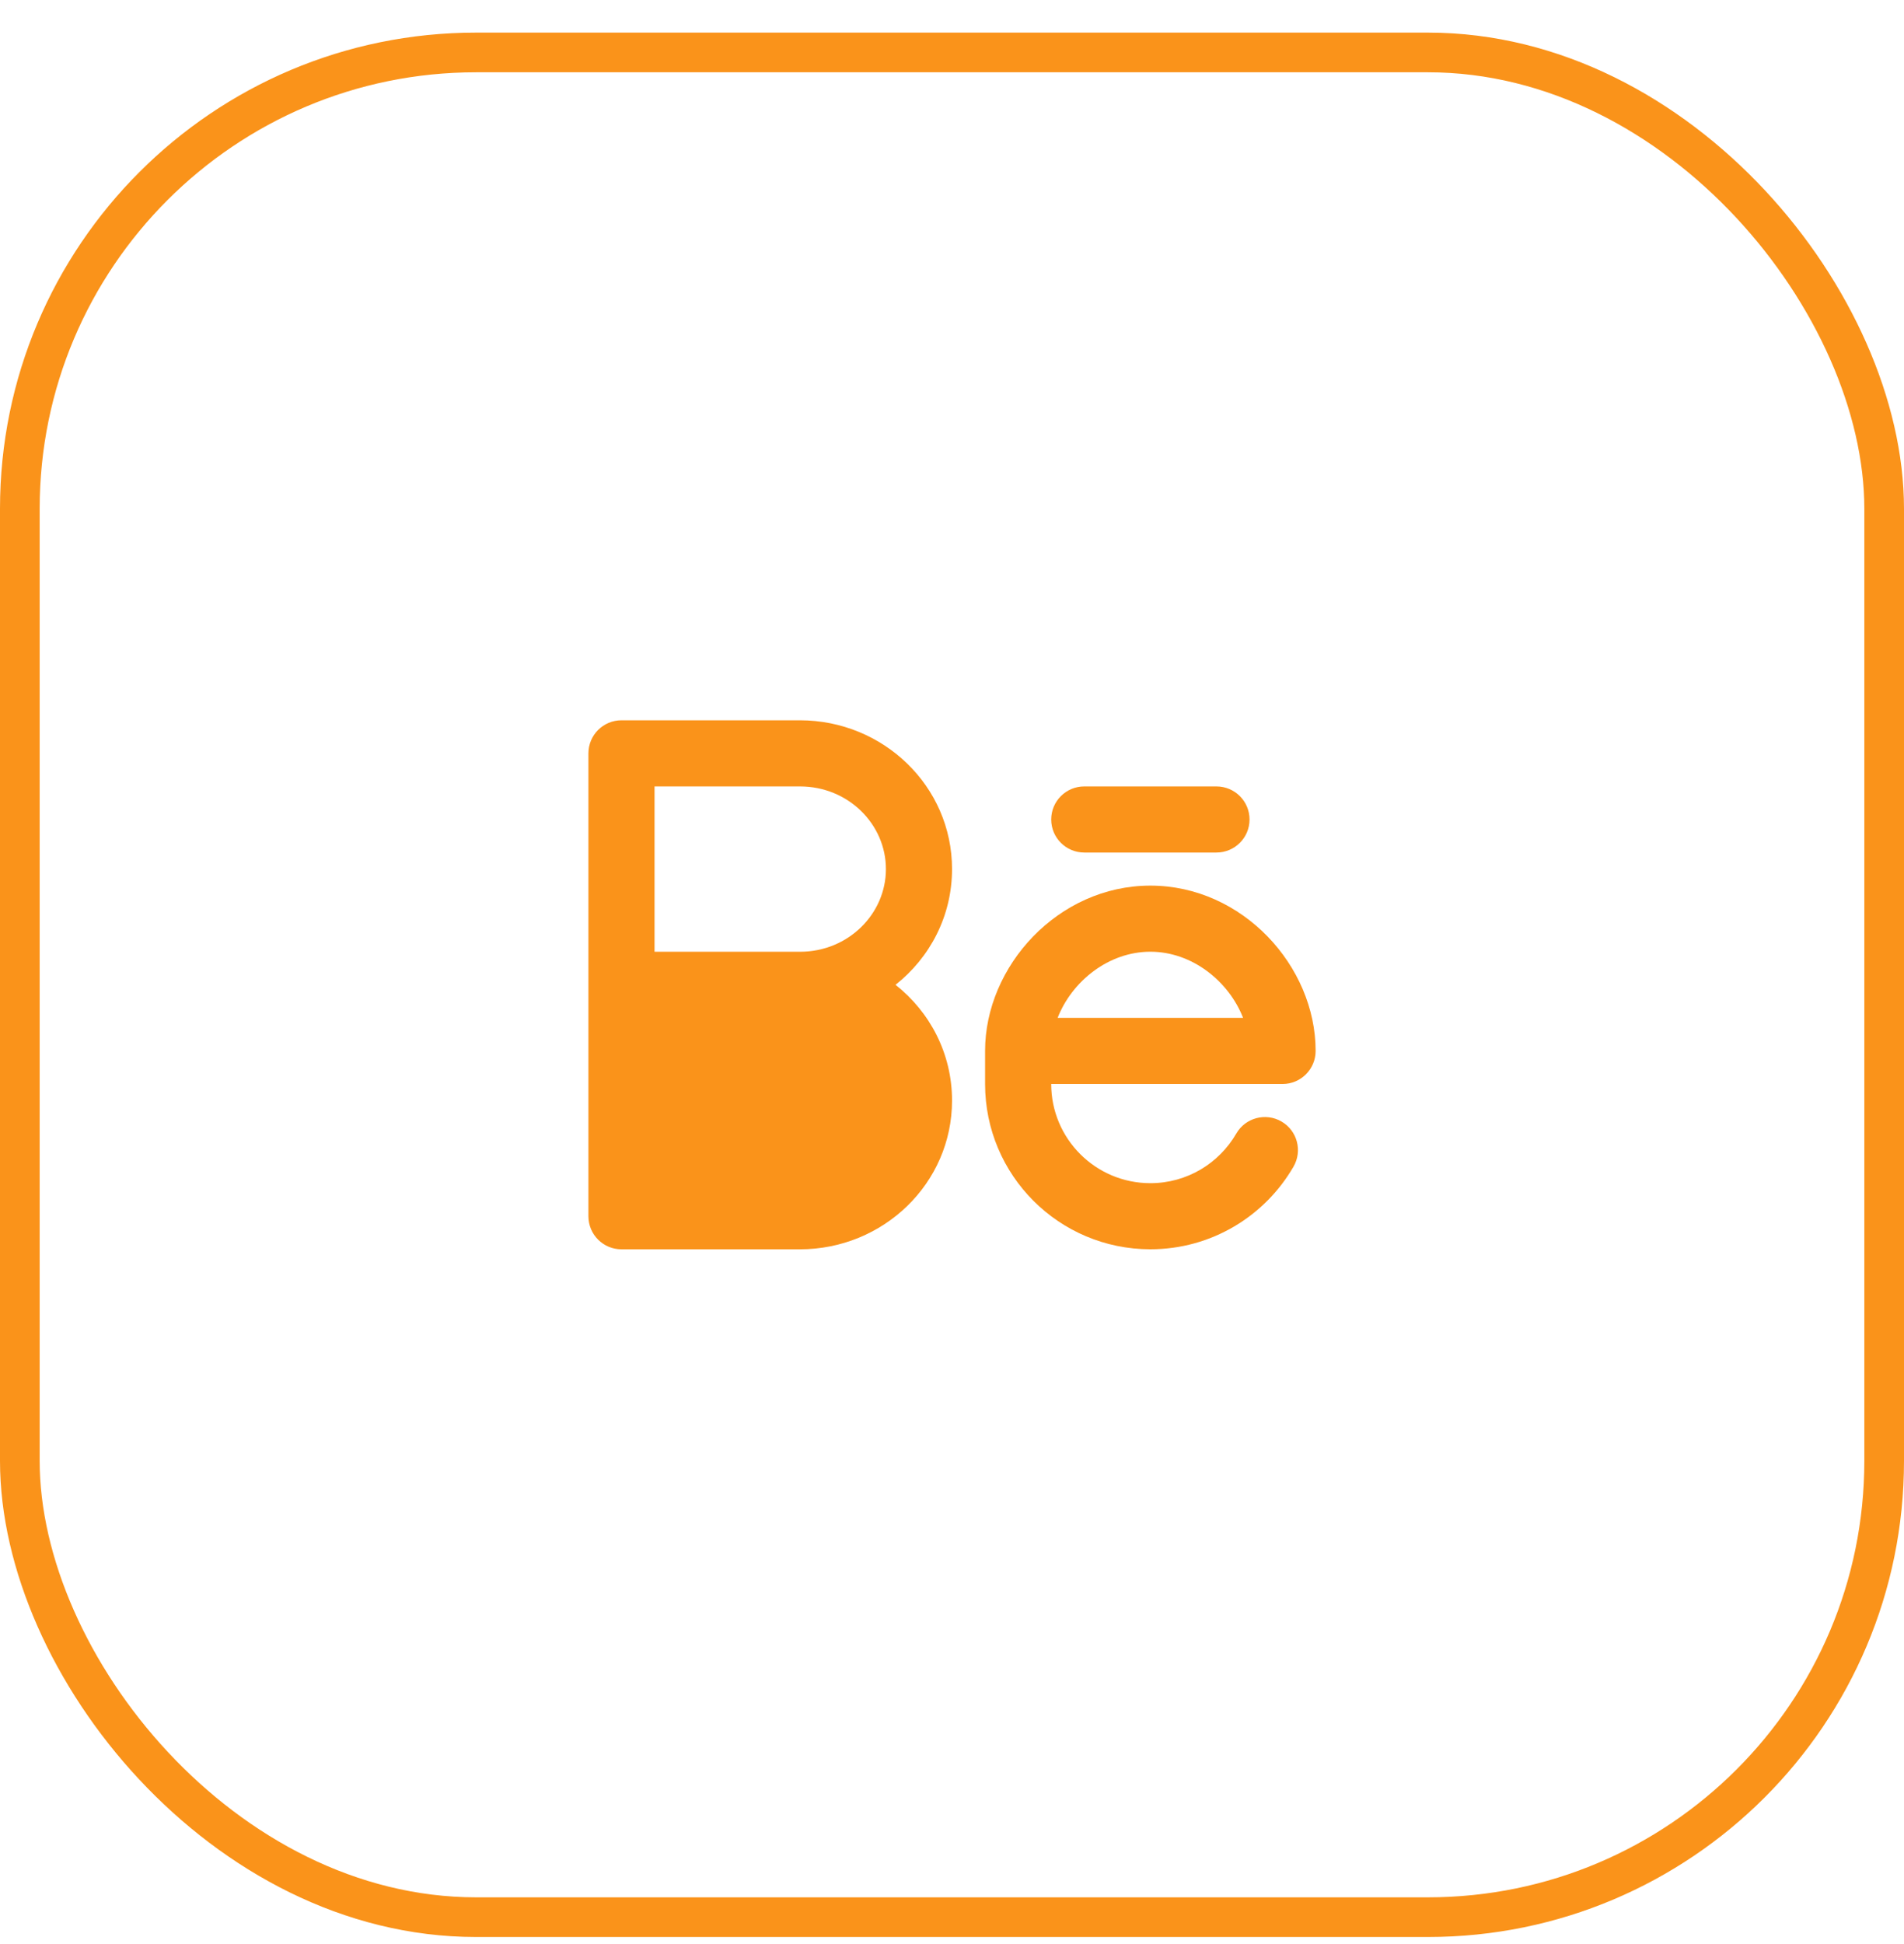 <svg width="48" height="49" viewBox="0 0 48 49" fill="none" xmlns="http://www.w3.org/2000/svg">
<rect x="0.5" y="1.322" width="47" height="47" rx="11.5" stroke="#FA931A"/>
<path fillRule="evenodd" clip-rule="evenodd" d="M14.834 18.989C14.834 18.528 15.207 18.155 15.667 18.155H20.167C22.262 18.155 24.001 19.812 24.001 21.905C24.001 23.092 23.442 24.138 22.576 24.822C23.442 25.506 24.001 26.552 24.001 27.739C24.001 29.832 22.262 31.489 20.167 31.489H15.667C15.207 31.489 14.834 31.116 14.834 30.655V18.989ZM20.167 23.989C21.386 23.989 22.334 23.034 22.334 21.905C22.334 20.777 21.386 19.822 20.167 19.822H16.501V23.989H20.167ZM16.501 25.655H20.167C21.386 25.655 22.334 26.61 22.334 27.739C22.334 28.867 21.386 29.822 20.167 29.822H16.501V25.655Z" fill="#FA931A"/>
<path fillRule="evenodd" clip-rule="evenodd" d="M26.501 20.655C26.501 20.195 26.874 19.822 27.334 19.822H30.667C31.128 19.822 31.501 20.195 31.501 20.655C31.501 21.115 31.128 21.488 30.667 21.488H27.334C26.874 21.488 26.501 21.115 26.501 20.655ZM24.834 26.488C24.834 24.35 26.677 22.322 29.001 22.322C31.324 22.322 33.167 24.35 33.167 26.488C33.167 26.949 32.794 27.322 32.334 27.322H26.501C26.501 28.703 27.62 29.822 29.001 29.822C29.925 29.822 30.733 29.321 31.167 28.571C31.397 28.173 31.907 28.037 32.305 28.267C32.704 28.497 32.84 29.007 32.609 29.406C31.89 30.649 30.544 31.488 29.001 31.488C26.7 31.488 24.834 29.623 24.834 27.322V26.488ZM26.663 25.655H31.338C30.977 24.732 30.054 23.988 29.001 23.988C27.947 23.988 27.024 24.732 26.663 25.655Z" fill="#FA931A"/>
</svg>
